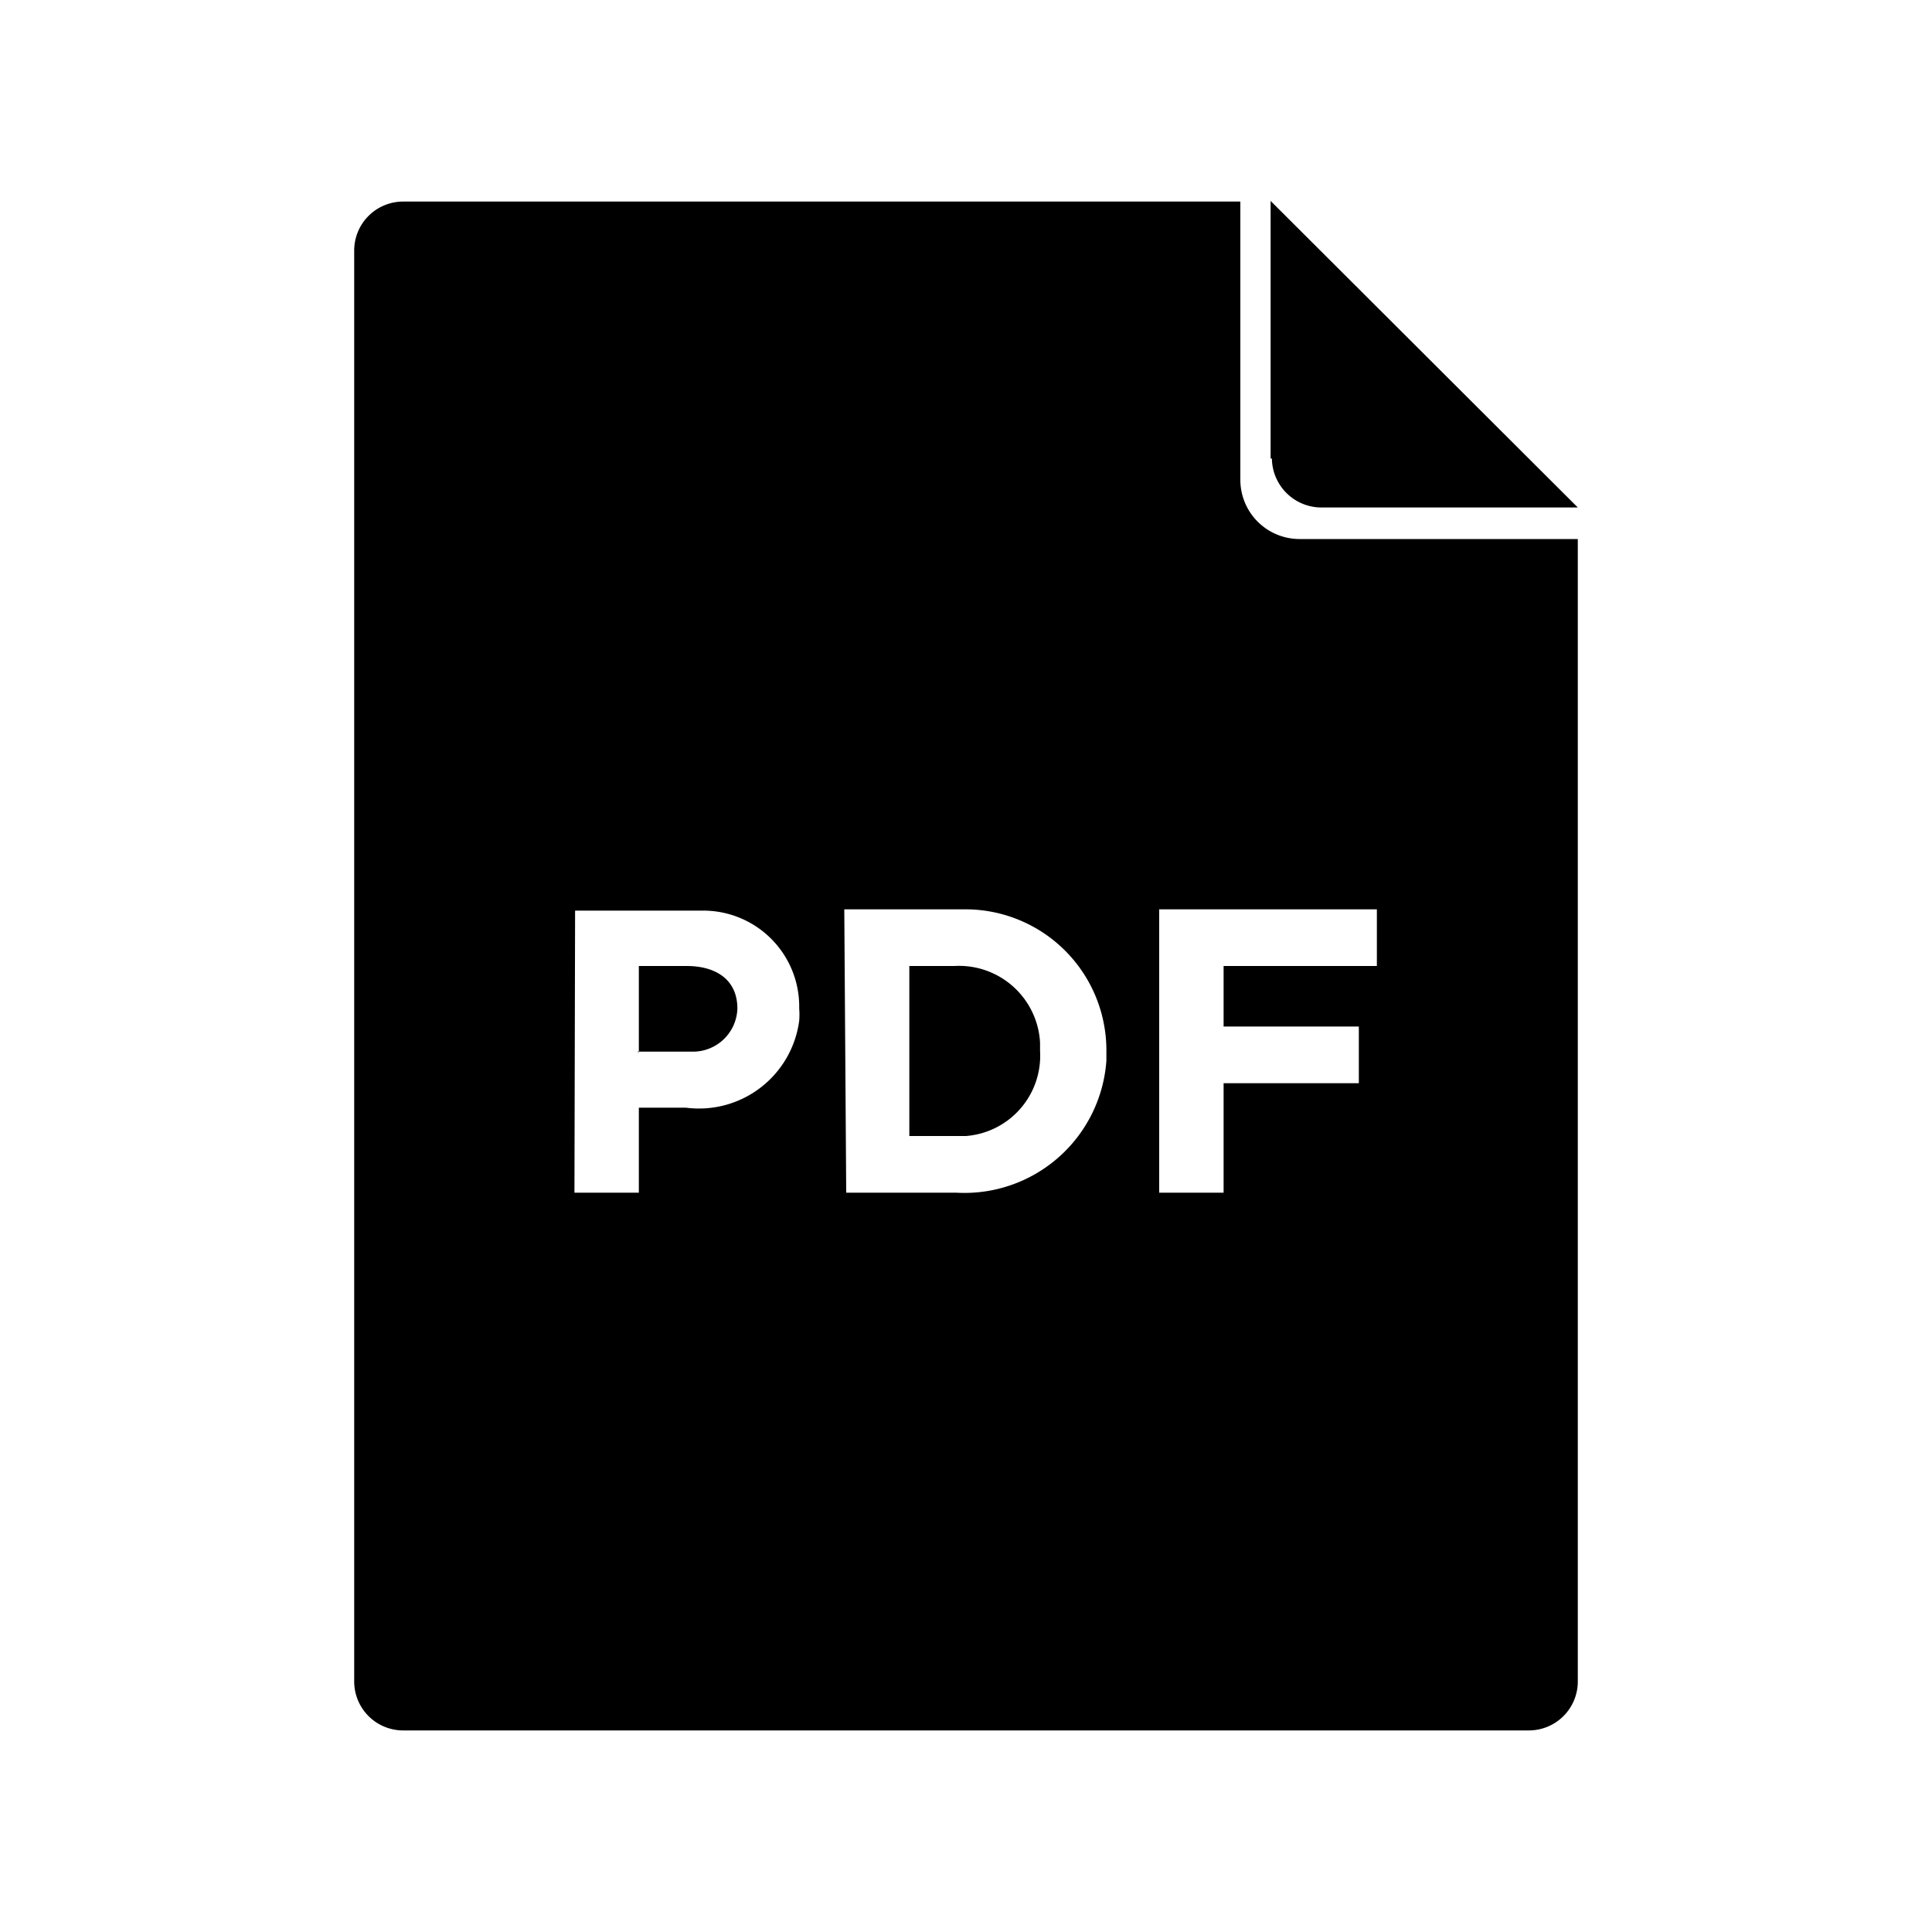 <svg xmlns="http://www.w3.org/2000/svg" viewBox="0 0 30 30"><defs><style>.cls-1{fill:none;}</style></defs><title>pdf</title><g id="Capa_2" data-name="Capa 2"><g id="Capa_1-2" data-name="Capa 1"><g id="Grupo_1702" data-name="Grupo 1702"><path id="Trazado_1725" data-name="Trazado 1725" d="M23.74,26.87H6.26a.76.76,0,0,1-.76-.76V3.89a.76.76,0,0,1,.76-.76h13V7.45a.92.92,0,0,0,.92.92H24.5V26.11A.76.76,0,0,1,23.74,26.87ZM8.92,18.52h1V17.2h.73a1.57,1.57,0,0,0,1.76-1.35,1.21,1.21,0,0,0,0-.19v0a1.49,1.49,0,0,0-1.48-1.52h-2Zm1-2.18V15h.74c.48,0,.79.23.79.66v0a.69.69,0,0,1-.69.67H9.89Zm3.22,2.18h1.71a2.21,2.21,0,0,0,2.33-2.05s0-.1,0-.15h0A2.19,2.19,0,0,0,15,14.12H13.11ZM14.82,15a1.26,1.26,0,0,1,1.33,1.19v.13h0A1.25,1.25,0,0,1,15,17.64h-.88V15ZM18,18.52h1v-1.7h2.1v-.88H19V15h2.38v-.88H18Zm1.73-11.4v-4L24.5,7.88h-4A.77.77,0,0,1,19.75,7.12Z"/></g><rect class="cls-1" width="30" height="30"/></g></g></svg>